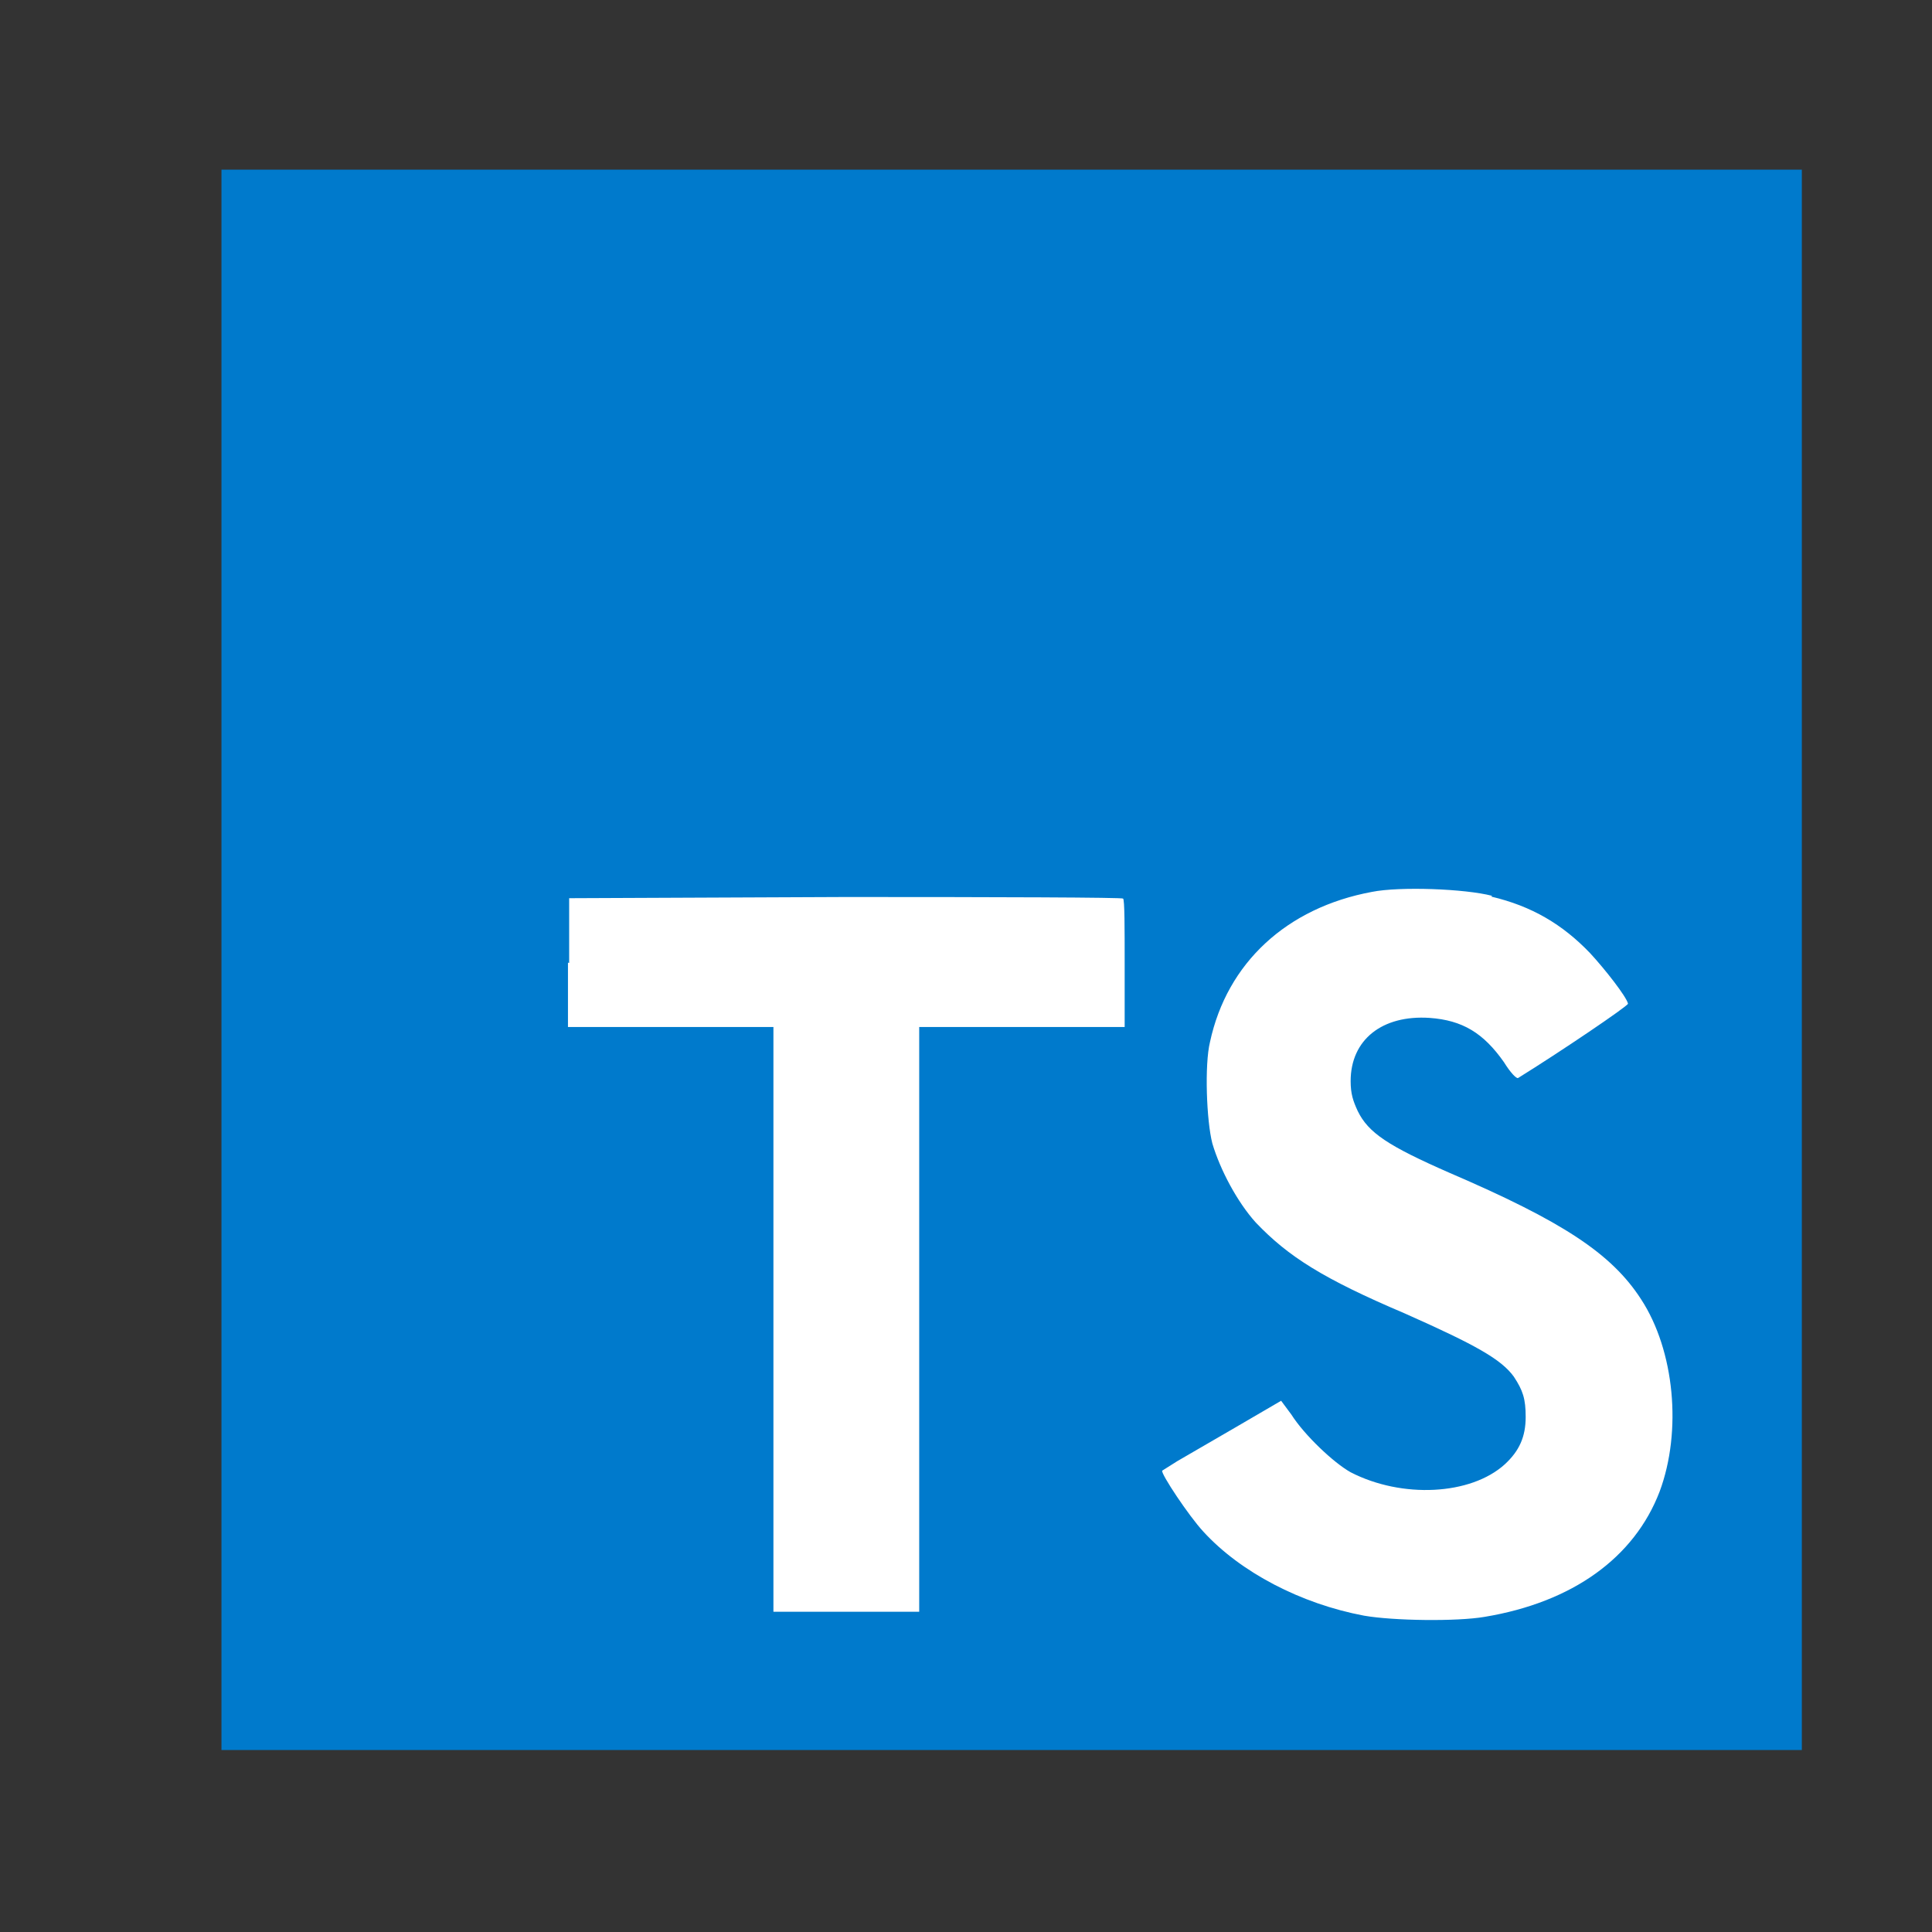 <svg xmlns="http://www.w3.org/2000/svg" xmlns:xlink="http://www.w3.org/1999/xlink" width="500" zoomAndPan="magnify" viewBox="0 0 375 375" height="500" preserveAspectRatio="xMidYMid meet" version="1.0"><rect x="0" y="0" width="375" height="375" fill="#333333" stroke="none"/><defs><clipPath id="id1"><path d="M 42.988 32.926 L 349.738 32.926 L 349.738 339.676 L 42.988 339.676 Z M 42.988 32.926 " clip-rule="nonzero"/></clipPath></defs><g clip-path="url(#id1)"><path fill="#007acc" d="M 42.988 186.301 L 42.988 32.926 L 349.738 32.926 L 349.738 339.676 L 42.988 339.676 " fill-opacity="1" fill-rule="nonzero"/></g><path fill="#ffffff" d="M 110.242 186.84 L 110.242 199.34 L 150.121 199.34 L 150.121 312.836 L 178.418 312.836 L 178.418 199.34 L 218.297 199.34 L 218.297 187.07 C 218.297 180.168 218.297 174.57 217.988 174.414 C 217.988 174.184 193.68 174.109 164.152 174.109 L 110.473 174.34 L 110.473 186.914 Z M 289.461 174.031 C 297.285 175.871 303.266 179.398 308.633 185 C 311.473 188.066 315.688 193.434 315.996 194.812 C 315.996 195.273 302.727 204.246 294.676 209.23 C 294.371 209.461 293.141 208.156 291.914 206.164 C 287.926 200.488 283.863 198.035 277.5 197.574 C 268.297 196.961 262.16 201.793 262.16 209.844 C 262.16 212.301 262.621 213.68 263.543 215.672 C 265.613 219.891 269.445 222.422 281.332 227.637 C 303.266 237.07 312.773 243.281 318.527 252.176 C 325.043 262.145 326.5 277.789 322.129 289.523 C 317.223 302.328 305.258 310.996 288.156 313.832 C 282.789 314.754 270.52 314.602 264.77 313.602 C 252.5 311.301 240.766 305.168 233.555 297.27 C 230.719 294.203 225.273 285.996 225.582 285.457 L 228.496 283.617 L 239.996 276.945 L 248.664 271.887 L 250.656 274.57 C 253.188 278.559 258.863 283.926 262.16 285.766 C 272.129 290.902 285.473 290.215 292.07 284.23 C 294.906 281.625 296.133 278.863 296.133 275.031 C 296.133 271.5 295.598 269.891 293.832 267.207 C 291.379 263.832 286.469 261.07 272.668 254.938 C 256.793 248.188 250.043 243.895 243.754 237.301 C 240.152 233.312 236.855 227.102 235.32 221.961 C 234.168 217.516 233.785 206.625 234.859 202.254 C 238.156 186.914 249.738 176.18 266.301 173.113 C 271.672 172.039 284.324 172.5 289.613 173.879 Z M 289.461 174.031 " fill-opacity="1" fill-rule="nonzero"/></svg>